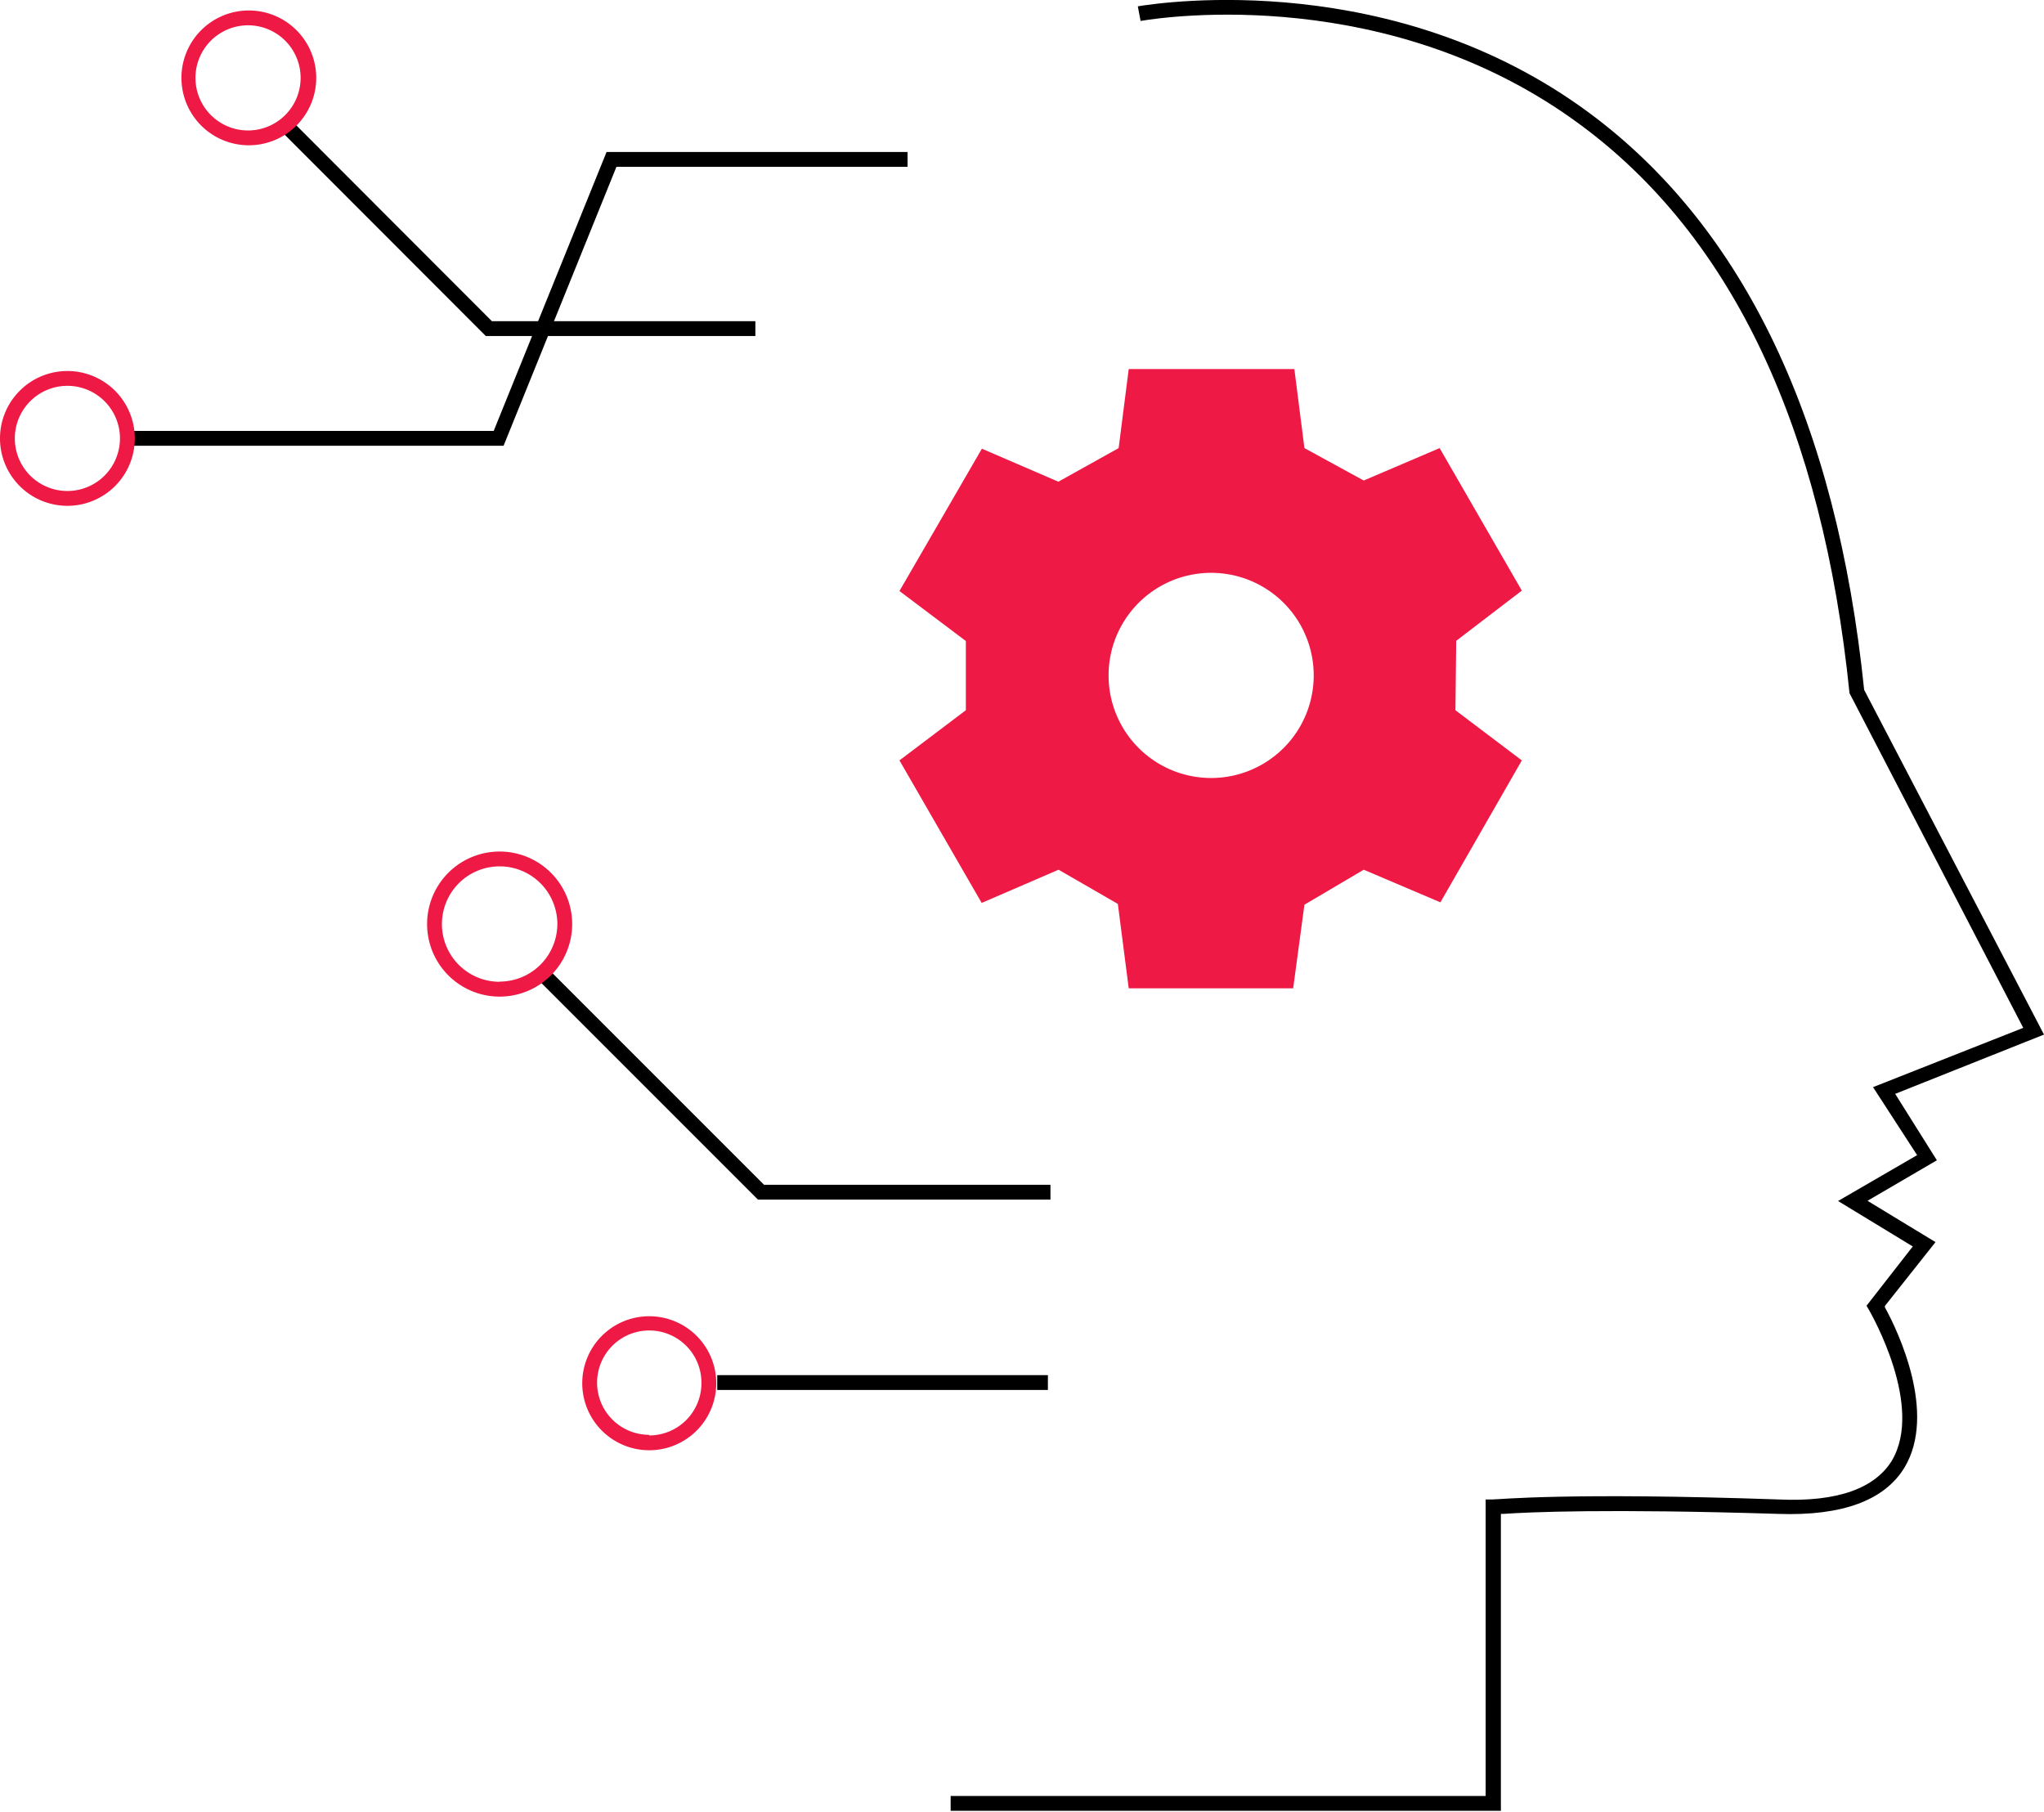 <svg xmlns="http://www.w3.org/2000/svg" viewBox="0 0 103.42 91.69"><path d="M73.68,32.42,77,29.88l-4.16-7.21L69,24.31l-3-1.64-.51-4H57.11l-.51,4-3.05,1.7L49.68,22.7,45.51,29.9l3.36,2.53v3.5l-3.36,2.54,4.16,7.21L53.56,44l3,1.73L57.11,50h8.32L66,45.77,69,44l3.88,1.65L77,38.47l-3.36-2.54Zm-12.4,6.94a5.19,5.19,0,1,1,5.19-5.19A5.19,5.19,0,0,1,61.28,39.36Z" fill="#ee1944" id="it-gear"/><g class="it-lines" id="it-lines"><g id="it-lines-1" data-x="-80" data-y="-80"><path d="M38.66 59.94L27.73 49.01 27.2 49.54 38.35 60.69 53.15 60.69 53.15 59.94 38.66 59.94z"/><path d="M25.28,43.08a3.67,3.67,0,1,0,3.67,3.67A3.67,3.67,0,0,0,25.28,43.08Zm0,6.59a2.92,2.92,0,1,1,2.92-2.92A2.92,2.92,0,0,1,25.28,49.66Z" fill="#ee1944"/></g><g id="it-lines-2" data-x="-80" data-y="0"><path d="M36.29 69.57H53.02V70.32H36.29z"/><path d="M32.85,66.59A3.39,3.39,0,1,0,36.24,70,3.39,3.39,0,0,0,32.85,66.59Zm0,6A2.64,2.64,0,1,1,35.49,70,2.64,2.64,0,0,1,32.85,72.62Z" fill="#ee1944"/></g><g id="it-lines-3" data-x="-30" data-y="-30"><path d="M24.89 16.25L14.84 6.19 14.31 6.72 24.58 17 38.22 17 38.22 16.25 24.89 16.25z"/><path d="M12.55.53A3.41,3.41,0,1,0,16,3.94,3.41,3.41,0,0,0,12.55.53Zm0,6.07a2.66,2.66,0,1,1,2.66-2.66A2.66,2.66,0,0,1,12.55,6.6Z" fill="#ee1944"/></g><g id="it-lines-4" data-x="-100" data-y="0"><path d="M45.92 8.44L45.92 7.69 30.69 7.69 24.98 21.8 6.73 21.8 6.73 22.55 25.48 22.55 31.19 8.44 45.92 8.44z"/><path d="M3.41,18.77a3.41,3.41,0,1,0,3.41,3.41A3.41,3.41,0,0,0,3.41,18.77Zm0,6.07a2.66,2.66,0,1,1,2.66-2.66A2.66,2.66,0,0,1,3.41,24.84Z" fill="#ee1944"/></g></g><path d="M80.45,5.74C70.58-1.59,58.9.1,57.57.32l.14.74C59,.84,70.37-.81,80,6.34,87.65,12,92.22,21.69,93.58,35.07L102.37,52l-7.6,3L97,58.44,93,60.76l3.78,2.3-2.34,3,.13.22c.11.2,2.79,4.86,1.15,7.62C94.87,75.28,93,76,90,75.86c-10.68-.37-14.14,0-14.5,0l-.33,0v15H48.1v.75H75.94V76.59h.12c1.29-.09,5.23-.27,13.93,0,3.22.11,5.37-.68,6.38-2.36,1.63-2.74-.33-6.88-1-8.09l0-.07,2.56-3.23-3.44-2.09L98,58.7l-2.11-3.36,7.53-3-9.1-17.44C92.93,21.36,88.26,11.54,80.45,5.74Z"/><g class="it-lightning" fill="transparent" id="it-lightning"><path d="M27,18.39a10.06,10.06,0,0,0-3.12-7.33h0a10.12,10.12,0,0,0-7.07-2.84h-.39A10.27,10.27,0,0,0,6.7,18.36a10.14,10.14,0,0,0,2.36,6.53,16,16,0,0,1,3.7,10.19,1.62,1.62,0,0,0,.15,1,.33.33,0,0,0,.28.1h7.38a.34.34,0,0,0,.29-.11,1.48,1.48,0,0,0,.14-1,16.59,16.59,0,0,1,3.84-10.44A10.08,10.08,0,0,0,27,18.39ZM20.13,34.87v.49h-6.5v-.49a16.87,16.87,0,0,0-3.9-10.53,9.3,9.3,0,0,1-2.15-6A9.41,9.41,0,0,1,16.5,9.09a9.3,9.3,0,0,1,7.66,15.08A17.51,17.51,0,0,0,20.13,34.87Z"/><path d="M26.52,7.83,28.8,5.55a.41.41,0,0,0,.13-.3.43.43,0,0,0-.13-.31h0a.42.42,0,0,0-.6,0L25.92,7.21a.43.43,0,0,0-.13.31.41.41,0,0,0,.12.29.51.51,0,0,0,.32.13A.4.4,0,0,0,26.52,7.83Z"/><path d="M20.6,38.5H13.15a.43.43,0,1,0,0,.86H20.6a.43.43,0,0,0,.43-.43A.44.44,0,0,0,20.6,38.5Z"/><path d="M19.19,42H14.56a.43.43,0,1,0,0,.86h4.63a.43.43,0,0,0,.43-.43A.44.44,0,0,0,19.19,42Z"/><path d="M16.87,4.08a.43.43,0,0,0,.43-.43V.43A.43.43,0,0,0,16.87,0a.44.44,0,0,0-.43.43V3.65A.43.43,0,0,0,16.87,4.08Z"/><path d="M5.55,4.95a.43.43,0,0,0-.31-.13.57.57,0,0,0-.3.13.43.43,0,0,0,0,.61L7.21,7.83A.43.43,0,0,0,8,7.52a.41.41,0,0,0-.12-.29Z"/><path d="M.43,17.3H3.65a.43.43,0,0,0,0-.86H.43a.43.43,0,0,0-.43.43A.44.44,0,0,0,.43,17.3Z"/></g></svg>